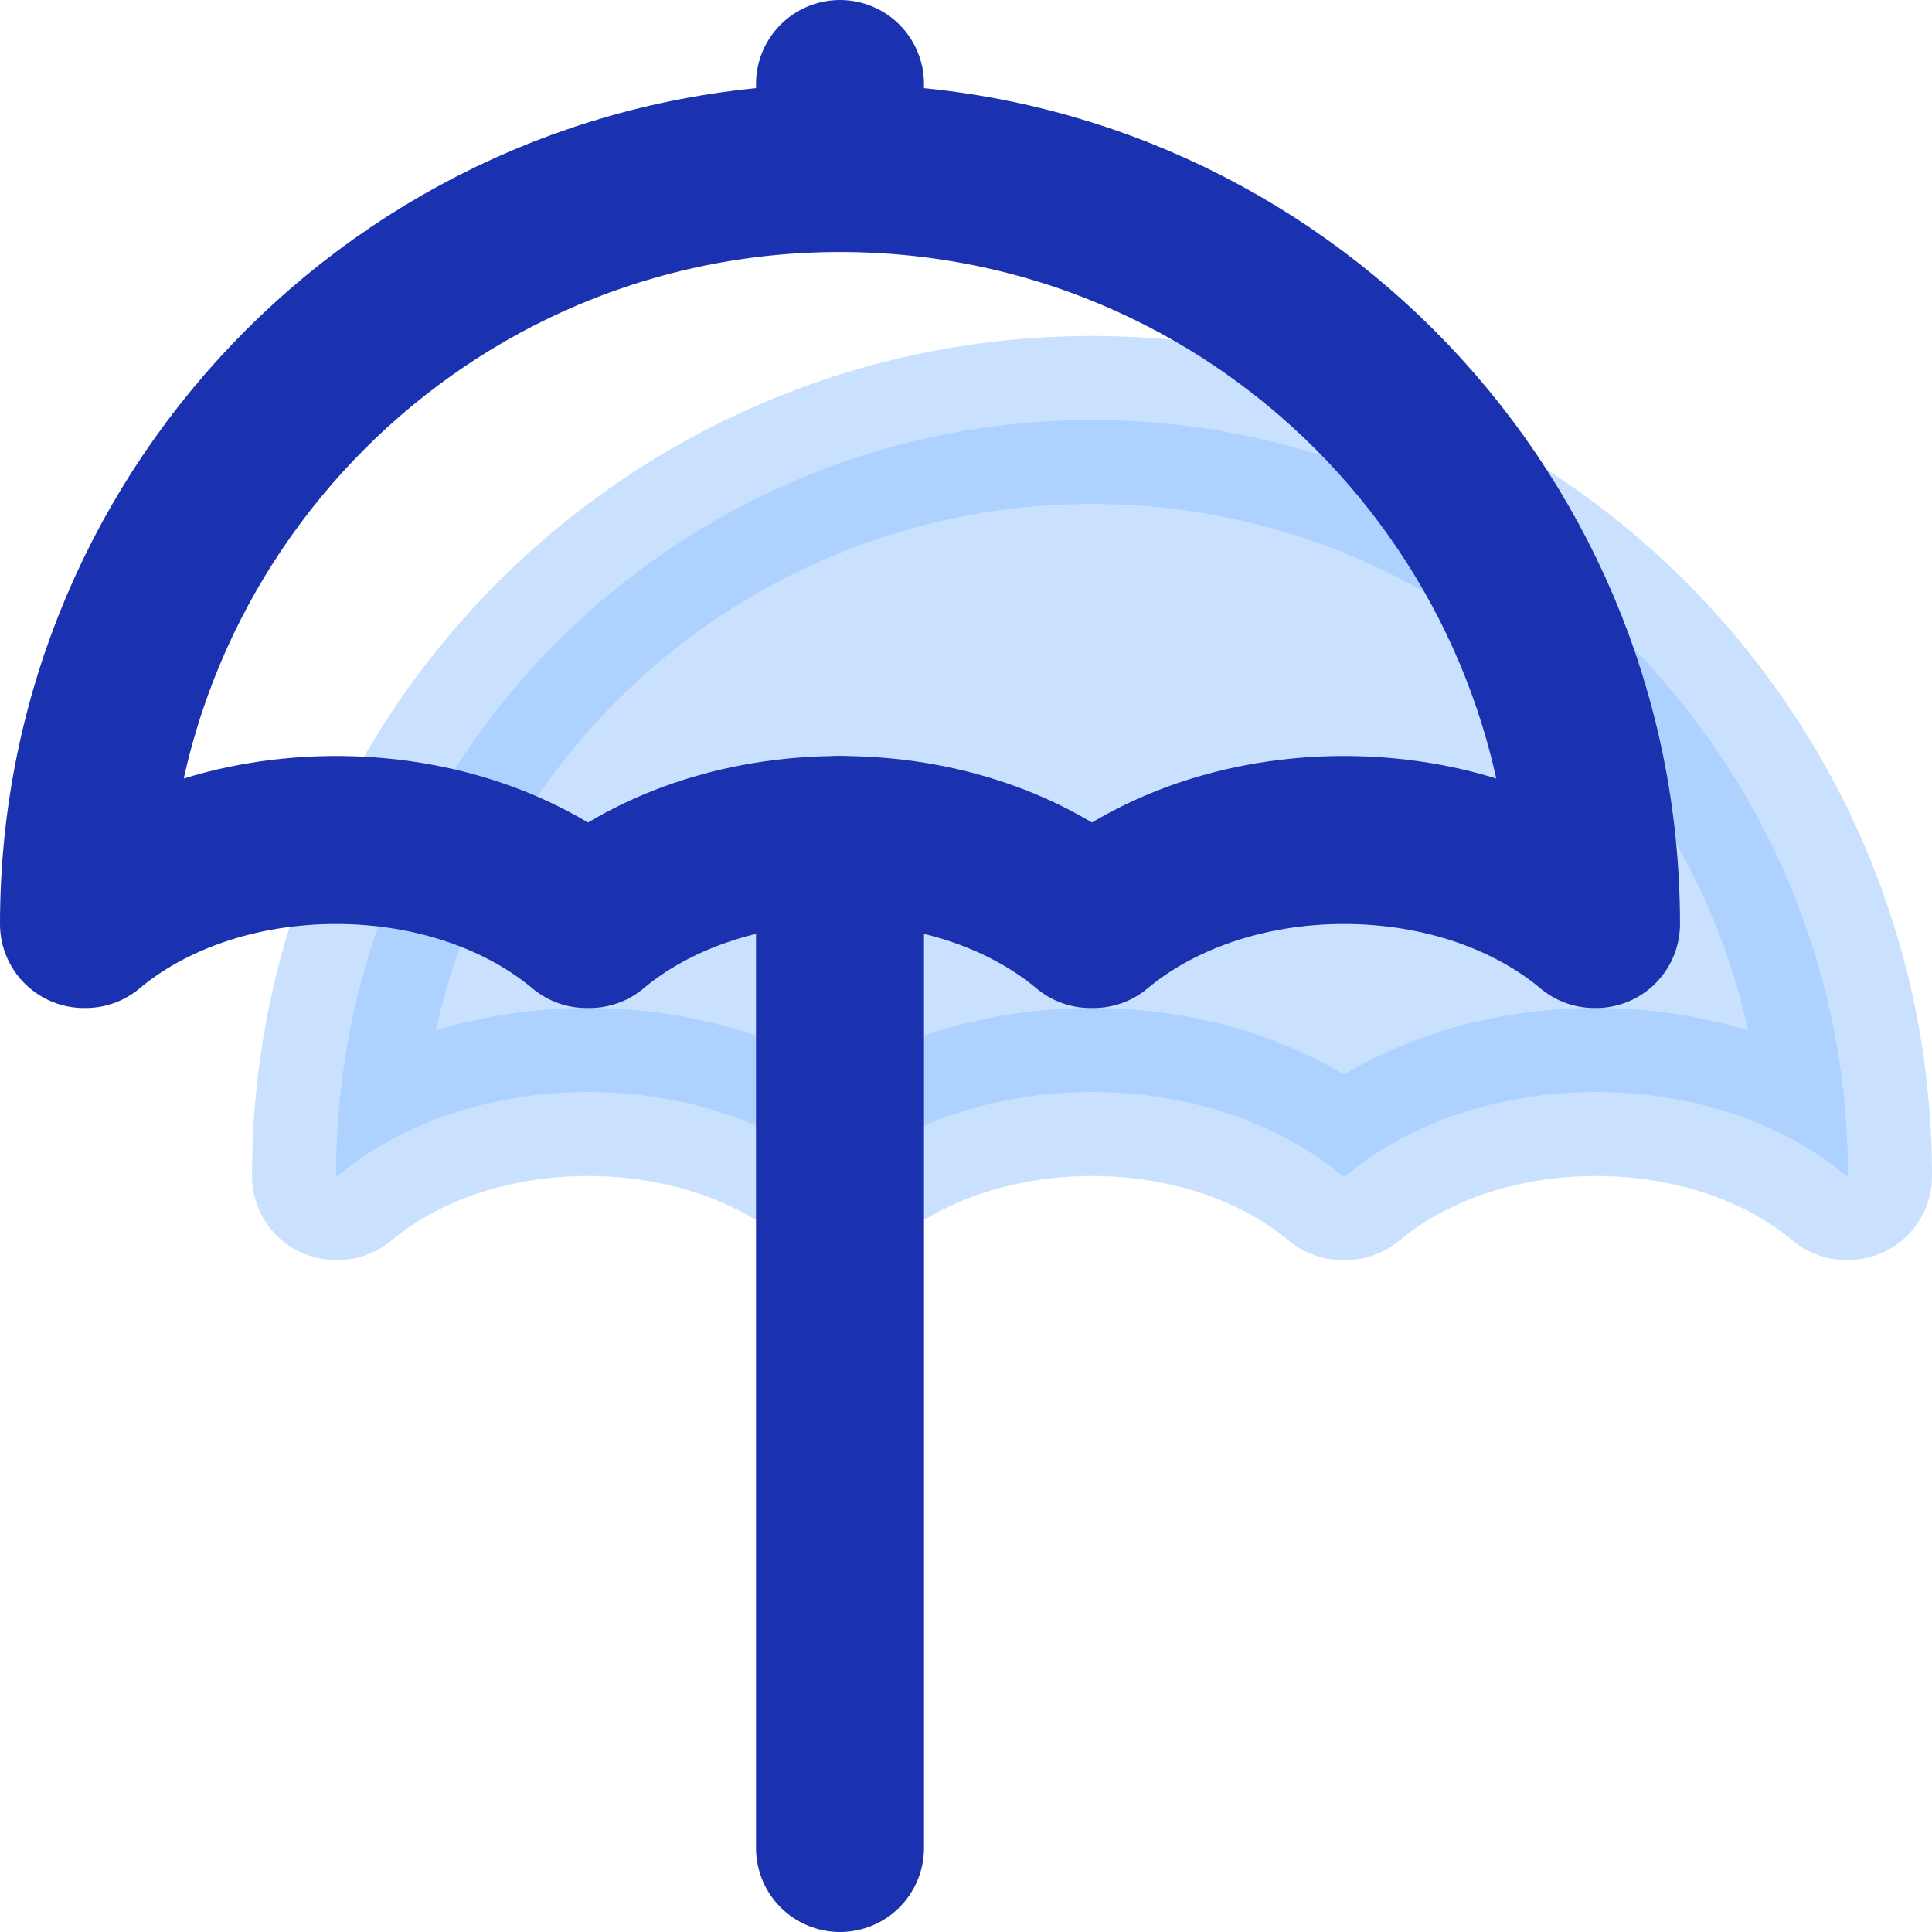 <?xml version="1.0" encoding="UTF-8"?>
<svg width="23px" height="23px" viewBox="0 0 23 23" version="1.1" xmlns="http://www.w3.org/2000/svg" xmlns:xlink="http://www.w3.org/1999/xlink">
    <!-- Generator: Sketch 46.2 (44496) - http://www.bohemiancoding.com/sketch -->
    <title>Umbrella/24/2px stroked</title>
    <desc>Created with Sketch.</desc>
    <defs></defs>
    <g id="About" stroke="none" stroke-width="1" fill="none" fill-rule="evenodd">
        <g id="About-Us-Photos-Copy" transform="translate(-800, -4247)">
            <g id="Perks" transform="translate(320, 3993)">
                <g id="Right" transform="translate(480, 137)">
                    <g id="8" transform="translate(0, 112)">
                        <g id="Umbrella/24/2px-stroked" transform="translate(0, 4)">
                            <g>
                                <rect id="Rectangle-2-Copy-3" x="0" y="0" width="24" height="24"></rect>
                                <path d="M21.981,15 L22,15 C22,10.029 17.971,6 13,6 C8.029,6 4,10.029 4,15 L4.019,15 C4.751,14.386 5.815,14 7,14 C8.185,14 9.249,14.386 9.981,15 L10.019,15 C10.751,14.386 11.815,14 13,14 C14.185,14 15.249,14.386 15.981,15 L16.019,15 C16.751,14.386 17.815,14 19,14 C20.185,14 21.249,14.386 21.981,15 Z" id="Combined-Shape" stroke="#94C5FF" stroke-width="2" fill="#94C5FF" opacity="0.5" stroke-linecap="round" stroke-linejoin="round"></path>
                                <path d="M18.981,12 L19,12 C19,7.029 14.971,3 10,3 C5.029,3 1,7.029 1,12 L1.019,12 C1.751,11.386 2.815,11 4,11 C5.185,11 6.249,11.386 6.981,12 L7.019,12 C7.751,11.386 8.815,11 10,11 C11.185,11 12.249,11.386 12.981,12 L13.019,12 C13.751,11.386 14.815,11 16,11 C17.185,11 18.249,11.386 18.981,12 Z" id="Combined-Shape-Copy" stroke="#1A32AF" stroke-width="2" stroke-linecap="round" stroke-linejoin="round"></path>
                                <path d="M10,3 L10,2" id="Path-3" stroke="#1A32AF" stroke-width="2" stroke-linecap="round" stroke-linejoin="round"></path>
                                <path d="M10,11 L10,23" id="Path-2" stroke="#1A32AF" stroke-width="2" stroke-linecap="round" stroke-linejoin="round"></path>
                            </g>
                        </g>
                    </g>
                </g>
            </g>
        </g>
    </g>
</svg>